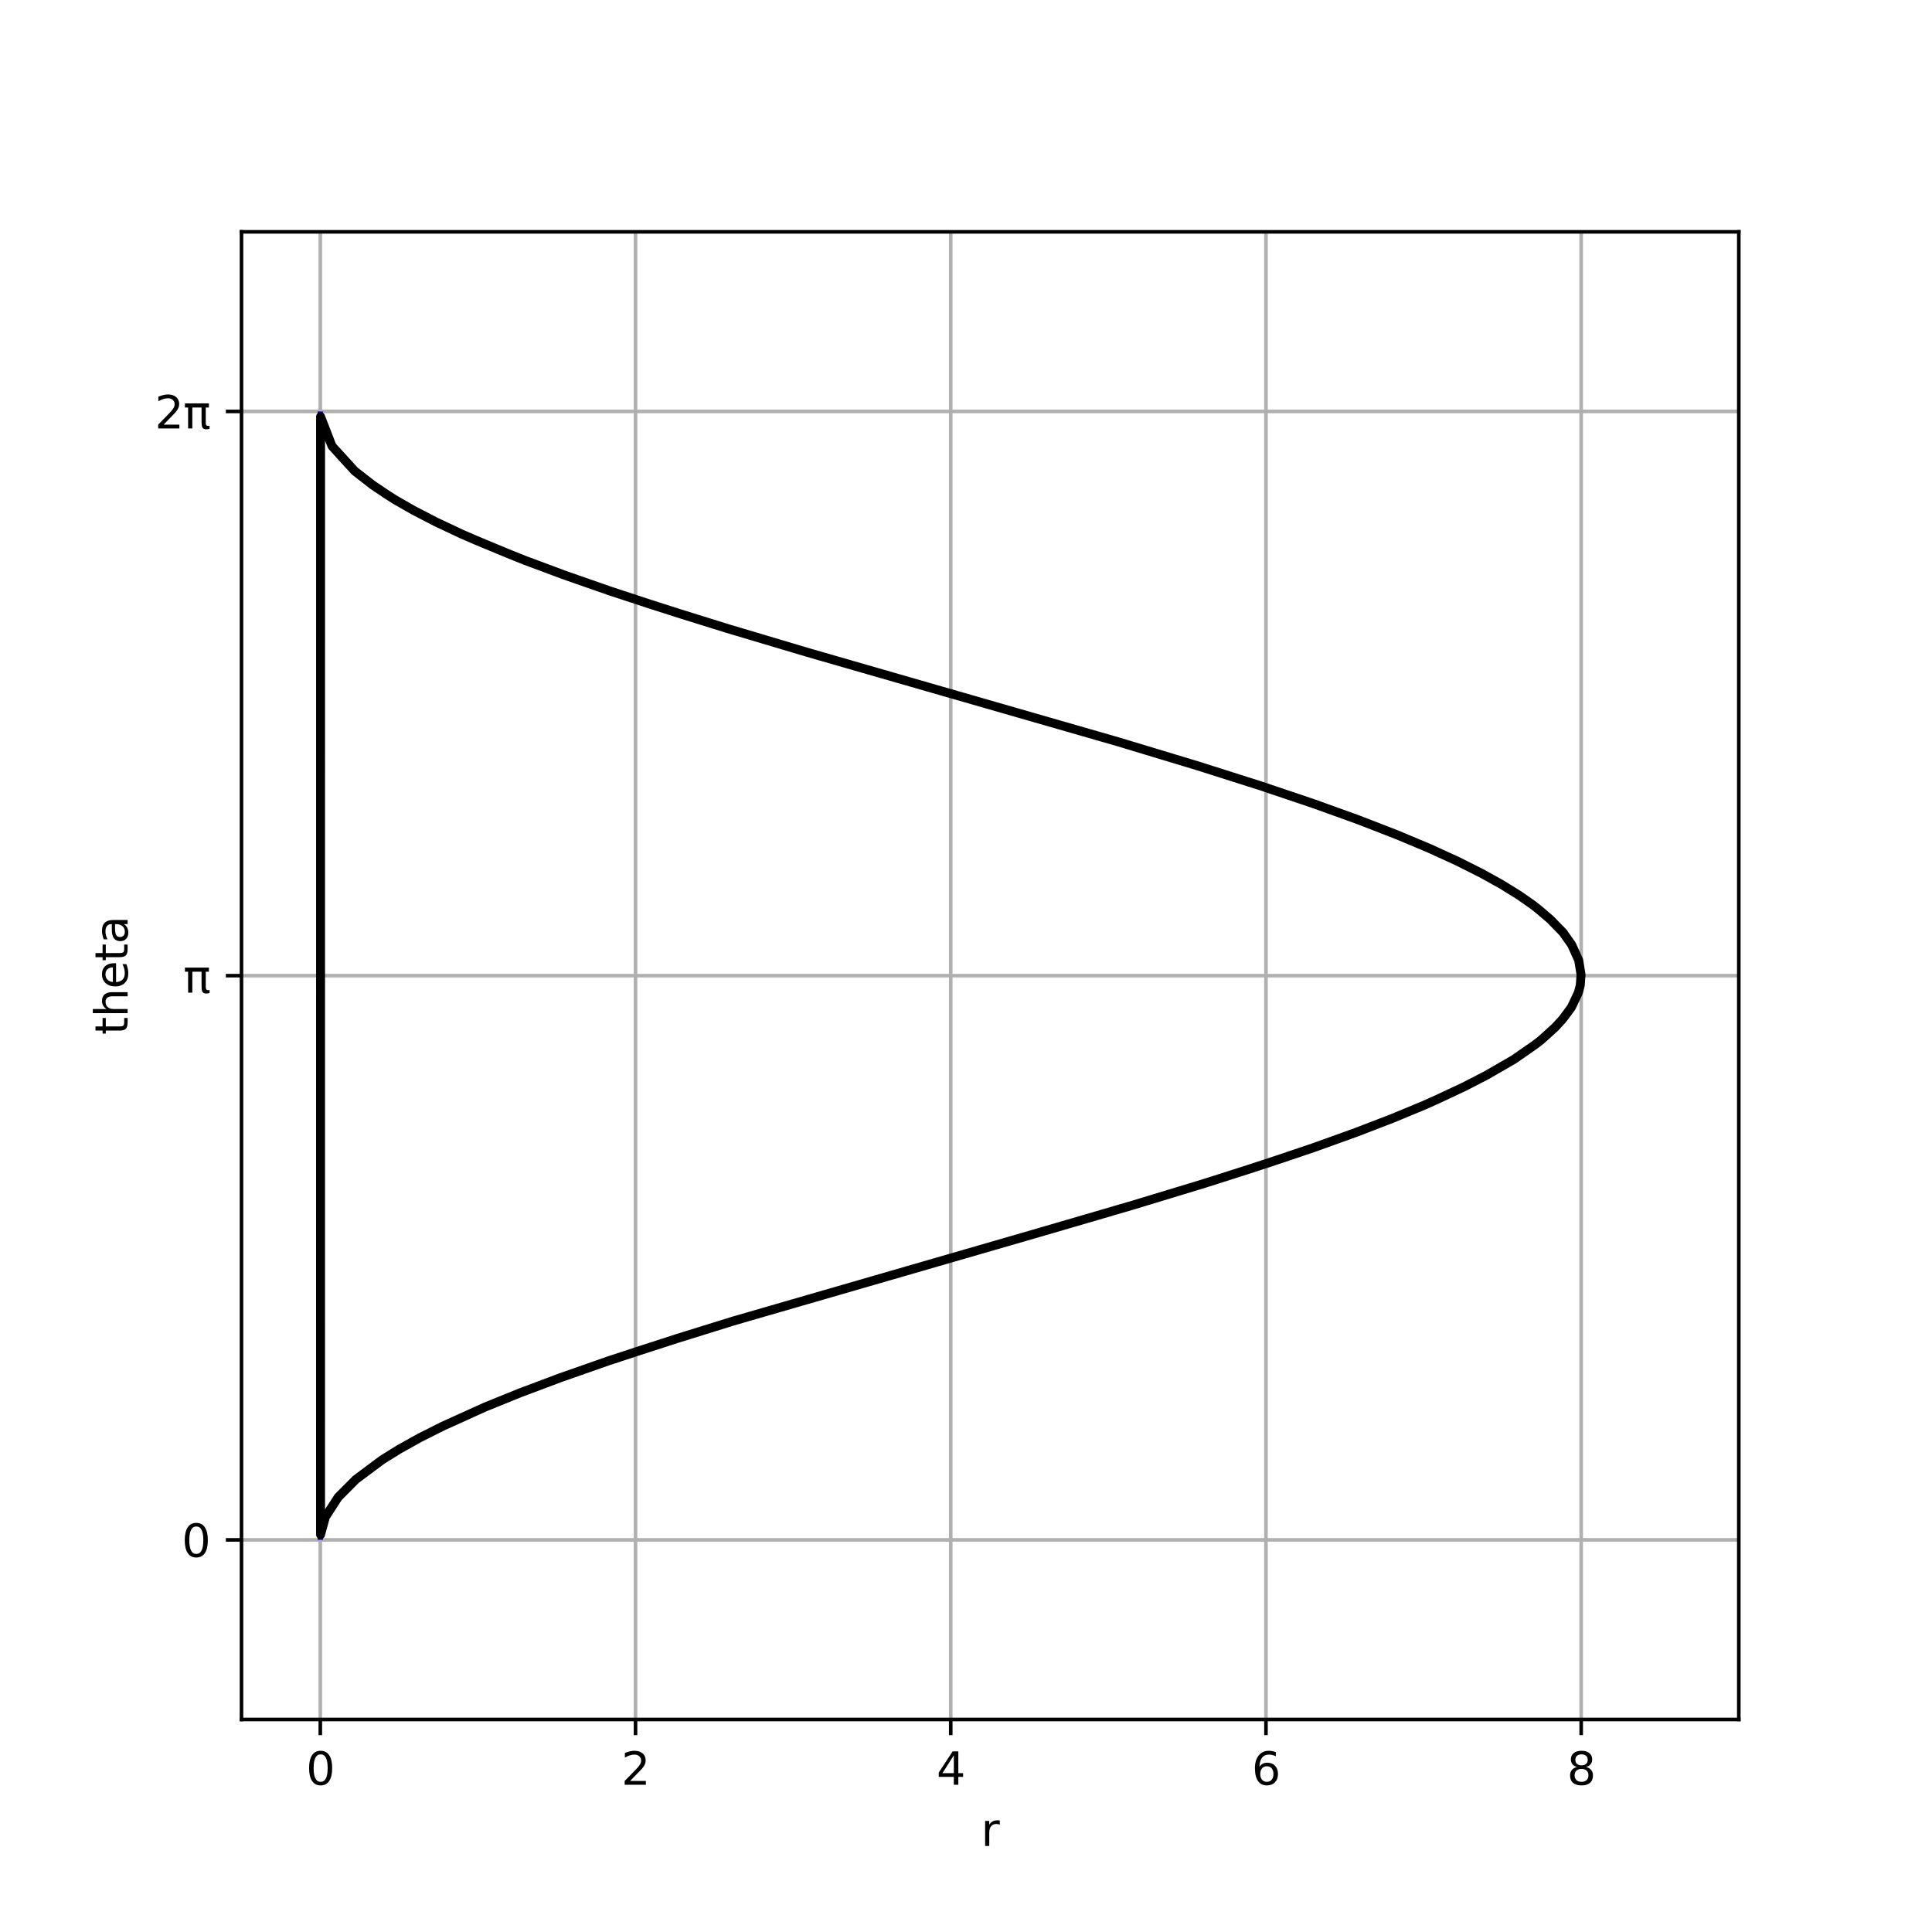 <?xml version="1.0" encoding="UTF-8" standalone="no"?>
<svg
   width="432pt"
   height="432pt"
   viewBox="0 0 432 432"
   version="1.1"
   id="svg30"
   sodipodi:docname="cardioid_ortho_polar.svg"
   inkscape:version="1.4 (86a8ad7, 2024-10-11)"
   xmlns:inkscape="http://www.inkscape.org/namespaces/inkscape"
   xmlns:sodipodi="http://sodipodi.sourceforge.net/DTD/sodipodi-0.dtd"
   xmlns:xlink="http://www.w3.org/1999/xlink"
   xmlns="http://www.w3.org/2000/svg"
   xmlns:svg="http://www.w3.org/2000/svg"
   xmlns:rdf="http://www.w3.org/1999/02/22-rdf-syntax-ns#"
   xmlns:cc="http://creativecommons.org/ns#"
   xmlns:dc="http://purl.org/dc/elements/1.1/">
  <sodipodi:namedview
     id="namedview30"
     pagecolor="#ffffff"
     bordercolor="#000000"
     borderopacity="0.25"
     inkscape:showpageshadow="2"
     inkscape:pageopacity="0.0"
     inkscape:pagecheckerboard="0"
     inkscape:deskcolor="#d1d1d1"
     inkscape:document-units="pt"
     inkscape:zoom="1.4010417"
     inkscape:cx="149.5316"
     inkscape:cy="275.15242"
     inkscape:window-width="1920"
     inkscape:window-height="1009"
     inkscape:window-x="1912"
     inkscape:window-y="-8"
     inkscape:window-maximized="1"
     inkscape:current-layer="svg30" />
  <defs
     id="defs1">
    <style
       type="text/css"
       id="style1">*{stroke-linejoin: round; stroke-linecap: butt}</style>
  </defs>
  <g
     id="figure_1">
    <g
       id="patch_1">
      <path
         d="M 0 432  L 432 432  L 432 0  L 0 0  z "
         style="fill: #ffffff"
         id="path1" />
    </g>
    <g
       id="axes_1">
      <g
         id="patch_2">
        <path
           d="M 54 384.48  L 388.8 384.48  L 388.8 51.84  L 54 51.84  z "
           style="fill: #ffffff"
           id="path2" />
      </g>
      <g
         id="matplotlib.axis_1">
        <g
           id="xtick_1">
          <g
             id="line2d_1">
            <path
               d="M 71.621 384.48  L 71.621 51.84  "
               clip-path="url(#p9d38502672)"
               style="fill: none; stroke: #b0b0b0; stroke-width: 0.8; stroke-linecap: square"
               id="path3" />
          </g>
          <g
             id="line2d_2">
            <defs
               id="defs3">
              <path
                 id="mcd7ef31ed3"
                 d="M 0 0  L 0 3.5  "
                 style="stroke: #000000; stroke-width: 0.8" />
            </defs>
            <g
               id="g3">
              <use
                 xlink:href="#mcd7ef31ed3"
                 x="71.621"
                 y="384.48"
                 style="stroke: #000000; stroke-width: 0.8"
                 id="use3" />
            </g>
          </g>
          <g
             id="text_1">
            <!-- 0 -->
            <g
               transform="translate(68.44 399.078) scale(0.1 -0.1)"
               id="g4">
              <defs
                 id="defs4">
                <path
                   id="DejaVuSans-30"
                   d="M 2034 4250  Q 1547 4250 1301 3770  Q 1056 3291 1056 2328  Q 1056 1369 1301 889  Q 1547 409 2034 409  Q 2525 409 2770 889  Q 3016 1369 3016 2328  Q 3016 3291 2770 3770  Q 2525 4250 2034 4250  z M 2034 4750  Q 2819 4750 3233 4129  Q 3647 3509 3647 2328  Q 3647 1150 3233 529  Q 2819 -91 2034 -91  Q 1250 -91 836 529  Q 422 1150 422 2328  Q 422 3509 836 4129  Q 1250 4750 2034 4750  z "
                   transform="scale(0.016)" />
              </defs>
              <use
                 xlink:href="#DejaVuSans-30"
                 id="use4" />
            </g>
          </g>
        </g>
        <g
           id="xtick_2">
          <g
             id="line2d_3">
            <path
               d="M 142.105 384.48  L 142.105 51.84  "
               clip-path="url(#p9d38502672)"
               style="fill: none; stroke: #b0b0b0; stroke-width: 0.8; stroke-linecap: square"
               id="path4" />
          </g>
          <g
             id="line2d_4">
            <g
               id="g5">
              <use
                 xlink:href="#mcd7ef31ed3"
                 x="142.105"
                 y="384.48"
                 style="stroke: #000000; stroke-width: 0.8"
                 id="use5" />
            </g>
          </g>
          <g
             id="text_2">
            <!-- 2 -->
            <g
               transform="translate(138.924 399.078) scale(0.1 -0.1)"
               id="g6">
              <defs
                 id="defs5">
                <path
                   id="DejaVuSans-32"
                   d="M 1228 531  L 3431 531  L 3431 0  L 469 0  L 469 531  Q 828 903 1448 1529  Q 2069 2156 2228 2338  Q 2531 2678 2651 2914  Q 2772 3150 2772 3378  Q 2772 3750 2511 3984  Q 2250 4219 1831 4219  Q 1534 4219 1204 4116  Q 875 4013 500 3803  L 500 4441  Q 881 4594 1212 4672  Q 1544 4750 1819 4750  Q 2544 4750 2975 4387  Q 3406 4025 3406 3419  Q 3406 3131 3298 2873  Q 3191 2616 2906 2266  Q 2828 2175 2409 1742  Q 1991 1309 1228 531  z "
                   transform="scale(0.016)" />
              </defs>
              <use
                 xlink:href="#DejaVuSans-32"
                 id="use6" />
            </g>
          </g>
        </g>
        <g
           id="xtick_3">
          <g
             id="line2d_5">
            <path
               d="M 212.589 384.48  L 212.589 51.84  "
               clip-path="url(#p9d38502672)"
               style="fill: none; stroke: #b0b0b0; stroke-width: 0.8; stroke-linecap: square"
               id="path6" />
          </g>
          <g
             id="line2d_6">
            <g
               id="g7">
              <use
                 xlink:href="#mcd7ef31ed3"
                 x="212.589"
                 y="384.48"
                 style="stroke: #000000; stroke-width: 0.8"
                 id="use7" />
            </g>
          </g>
          <g
             id="text_3">
            <!-- 4 -->
            <g
               transform="translate(209.408 399.078) scale(0.1 -0.1)"
               id="g8">
              <defs
                 id="defs7">
                <path
                   id="DejaVuSans-34"
                   d="M 2419 4116  L 825 1625  L 2419 1625  L 2419 4116  z M 2253 4666  L 3047 4666  L 3047 1625  L 3713 1625  L 3713 1100  L 3047 1100  L 3047 0  L 2419 0  L 2419 1100  L 313 1100  L 313 1709  L 2253 4666  z "
                   transform="scale(0.016)" />
              </defs>
              <use
                 xlink:href="#DejaVuSans-34"
                 id="use8" />
            </g>
          </g>
        </g>
        <g
           id="xtick_4">
          <g
             id="line2d_7">
            <path
               d="M 283.074 384.48  L 283.074 51.84  "
               clip-path="url(#p9d38502672)"
               style="fill: none; stroke: #b0b0b0; stroke-width: 0.8; stroke-linecap: square"
               id="path8" />
          </g>
          <g
             id="line2d_8">
            <g
               id="g9">
              <use
                 xlink:href="#mcd7ef31ed3"
                 x="283.074"
                 y="384.48"
                 style="stroke: #000000; stroke-width: 0.8"
                 id="use9" />
            </g>
          </g>
          <g
             id="text_4">
            <!-- 6 -->
            <g
               transform="translate(279.892 399.078) scale(0.1 -0.1)"
               id="g10">
              <defs
                 id="defs9">
                <path
                   id="DejaVuSans-36"
                   d="M 2113 2584  Q 1688 2584 1439 2293  Q 1191 2003 1191 1497  Q 1191 994 1439 701  Q 1688 409 2113 409  Q 2538 409 2786 701  Q 3034 994 3034 1497  Q 3034 2003 2786 2293  Q 2538 2584 2113 2584  z M 3366 4563  L 3366 3988  Q 3128 4100 2886 4159  Q 2644 4219 2406 4219  Q 1781 4219 1451 3797  Q 1122 3375 1075 2522  Q 1259 2794 1537 2939  Q 1816 3084 2150 3084  Q 2853 3084 3261 2657  Q 3669 2231 3669 1497  Q 3669 778 3244 343  Q 2819 -91 2113 -91  Q 1303 -91 875 529  Q 447 1150 447 2328  Q 447 3434 972 4092  Q 1497 4750 2381 4750  Q 2619 4750 2861 4703  Q 3103 4656 3366 4563  z "
                   transform="scale(0.016)" />
              </defs>
              <use
                 xlink:href="#DejaVuSans-36"
                 id="use10" />
            </g>
          </g>
        </g>
        <g
           id="xtick_5">
          <g
             id="line2d_9">
            <path
               d="M 353.558 384.48  L 353.558 51.84  "
               clip-path="url(#p9d38502672)"
               style="fill: none; stroke: #b0b0b0; stroke-width: 0.8; stroke-linecap: square"
               id="path10" />
          </g>
          <g
             id="line2d_10">
            <g
               id="g11">
              <use
                 xlink:href="#mcd7ef31ed3"
                 x="353.558"
                 y="384.48"
                 style="stroke: #000000; stroke-width: 0.8"
                 id="use11" />
            </g>
          </g>
          <g
             id="text_5">
            <!-- 8 -->
            <g
               transform="translate(350.377 399.078) scale(0.1 -0.1)"
               id="g12">
              <defs
                 id="defs11">
                <path
                   id="DejaVuSans-38"
                   d="M 2034 2216  Q 1584 2216 1326 1975  Q 1069 1734 1069 1313  Q 1069 891 1326 650  Q 1584 409 2034 409  Q 2484 409 2743 651  Q 3003 894 3003 1313  Q 3003 1734 2745 1975  Q 2488 2216 2034 2216  z M 1403 2484  Q 997 2584 770 2862  Q 544 3141 544 3541  Q 544 4100 942 4425  Q 1341 4750 2034 4750  Q 2731 4750 3128 4425  Q 3525 4100 3525 3541  Q 3525 3141 3298 2862  Q 3072 2584 2669 2484  Q 3125 2378 3379 2068  Q 3634 1759 3634 1313  Q 3634 634 3220 271  Q 2806 -91 2034 -91  Q 1263 -91 848 271  Q 434 634 434 1313  Q 434 1759 690 2068  Q 947 2378 1403 2484  z M 1172 3481  Q 1172 3119 1398 2916  Q 1625 2713 2034 2713  Q 2441 2713 2670 2916  Q 2900 3119 2900 3481  Q 2900 3844 2670 4047  Q 2441 4250 2034 4250  Q 1625 4250 1398 4047  Q 1172 3844 1172 3481  z "
                   transform="scale(0.016)" />
              </defs>
              <use
                 xlink:href="#DejaVuSans-38"
                 id="use12" />
            </g>
          </g>
        </g>
        <g
           id="text_6">
          <!-- r -->
          <g
             transform="translate(219.345 412.757) scale(0.1 -0.1)"
             id="g13">
            <defs
               id="defs12">
              <path
                 id="DejaVuSans-72"
                 d="M 2631 2963  Q 2534 3019 2420 3045  Q 2306 3072 2169 3072  Q 1681 3072 1420 2755  Q 1159 2438 1159 1844  L 1159 0  L 581 0  L 581 3500  L 1159 3500  L 1159 2956  Q 1341 3275 1631 3429  Q 1922 3584 2338 3584  Q 2397 3584 2469 3576  Q 2541 3569 2628 3553  L 2631 2963  z "
                 transform="scale(0.016)" />
            </defs>
            <use
               xlink:href="#DejaVuSans-72"
               id="use13" />
          </g>
        </g>
      </g>
      <g
         id="matplotlib.axis_2">
        <g
           id="ytick_1">
          <g
             id="line2d_11">
            <path
               d="M 54 344.322  L 388.8 344.322  "
               clip-path="url(#p9d38502672)"
               style="fill: none; stroke: #b0b0b0; stroke-width: 0.8; stroke-linecap: square"
               id="path13" />
          </g>
          <g
             id="line2d_12">
            <defs
               id="defs13">
              <path
                 id="mcd041ff905"
                 d="M 0 0  L -3.5 0  "
                 style="stroke: #000000; stroke-width: 0.8" />
            </defs>
            <g
               id="g14">
              <use
                 xlink:href="#mcd041ff905"
                 x="54"
                 y="344.322"
                 style="stroke: #000000; stroke-width: 0.8"
                 id="use14" />
            </g>
          </g>
          <g
             id="text_7">
            <!-- 0 -->
            <g
               transform="translate(40.638 348.121) scale(0.1 -0.1)"
               id="g15">
              <use
                 xlink:href="#DejaVuSans-30"
                 id="use15" />
            </g>
          </g>
        </g>
        <g
           id="ytick_2">
          <g
             id="line2d_13">
            <path
               d="M 54 218.16  L 388.8 218.16  "
               clip-path="url(#p9d38502672)"
               style="fill: none; stroke: #b0b0b0; stroke-width: 0.8; stroke-linecap: square"
               id="path15" />
          </g>
          <g
             id="line2d_14">
            <g
               id="g16">
              <use
                 xlink:href="#mcd041ff905"
                 x="54"
                 y="218.16"
                 style="stroke: #000000; stroke-width: 0.8"
                 id="use16" />
            </g>
          </g>
          <g
             id="text_8">
            <!-- π -->
            <g
               transform="translate(40.98 221.959) scale(0.1 -0.1)"
               id="g17">
              <defs
                 id="defs16">
                <path
                   id="DejaVuSans-3c0"
                   d="M 231 3500  L 3584 3500  L 3584 2925  L 3144 2925  L 3144 775  Q 3144 550 3220 451  Q 3297 353 3469 353  Q 3516 353 3584 361  Q 3653 369 3675 372  L 3675 -44  Q 3566 -84 3450 -103  Q 3334 -122 3219 -122  Q 2844 -122 2700 83  Q 2556 288 2556 838  L 2556 2925  L 1266 2925  L 1266 0  L 678 0  L 678 2925  L 231 2925  L 231 3500  z "
                   transform="scale(0.016)" />
              </defs>
              <use
                 xlink:href="#DejaVuSans-3c0"
                 id="use17" />
            </g>
          </g>
        </g>
        <g
           id="ytick_3">
          <g
             id="line2d_15">
            <path
               d="M 54 91.998  L 388.8 91.998  "
               clip-path="url(#p9d38502672)"
               style="fill: none; stroke: #b0b0b0; stroke-width: 0.8; stroke-linecap: square"
               id="path17" />
          </g>
          <g
             id="line2d_16">
            <g
               id="g18">
              <use
                 xlink:href="#mcd041ff905"
                 x="54"
                 y="91.998"
                 style="stroke: #000000; stroke-width: 0.8"
                 id="use18" />
            </g>
          </g>
          <g
             id="text_9">
            <!-- 2π -->
            <g
               transform="translate(34.617 95.798) scale(0.1 -0.1)"
               id="g20">
              <use
                 xlink:href="#DejaVuSans-32"
                 id="use19" />
              <use
                 xlink:href="#DejaVuSans-3c0"
                 x="63.623"
                 id="use20" />
            </g>
          </g>
        </g>
        <g
           id="text_10">
          <!-- theta -->
          <g
             transform="translate(28.538 231.39) rotate(-90) scale(0.1 -0.1)"
             id="g25">
            <defs
               id="defs20">
              <path
                 id="DejaVuSans-74"
                 d="M 1172 4494  L 1172 3500  L 2356 3500  L 2356 3053  L 1172 3053  L 1172 1153  Q 1172 725 1289 603  Q 1406 481 1766 481  L 2356 481  L 2356 0  L 1766 0  Q 1100 0 847 248  Q 594 497 594 1153  L 594 3053  L 172 3053  L 172 3500  L 594 3500  L 594 4494  L 1172 4494  z "
                 transform="scale(0.016)" />
              <path
                 id="DejaVuSans-68"
                 d="M 3513 2113  L 3513 0  L 2938 0  L 2938 2094  Q 2938 2591 2744 2837  Q 2550 3084 2163 3084  Q 1697 3084 1428 2787  Q 1159 2491 1159 1978  L 1159 0  L 581 0  L 581 4863  L 1159 4863  L 1159 2956  Q 1366 3272 1645 3428  Q 1925 3584 2291 3584  Q 2894 3584 3203 3211  Q 3513 2838 3513 2113  z "
                 transform="scale(0.016)" />
              <path
                 id="DejaVuSans-65"
                 d="M 3597 1894  L 3597 1613  L 953 1613  Q 991 1019 1311 708  Q 1631 397 2203 397  Q 2534 397 2845 478  Q 3156 559 3463 722  L 3463 178  Q 3153 47 2828 -22  Q 2503 -91 2169 -91  Q 1331 -91 842 396  Q 353 884 353 1716  Q 353 2575 817 3079  Q 1281 3584 2069 3584  Q 2775 3584 3186 3129  Q 3597 2675 3597 1894  z M 3022 2063  Q 3016 2534 2758 2815  Q 2500 3097 2075 3097  Q 1594 3097 1305 2825  Q 1016 2553 972 2059  L 3022 2063  z "
                 transform="scale(0.016)" />
              <path
                 id="DejaVuSans-61"
                 d="M 2194 1759  Q 1497 1759 1228 1600  Q 959 1441 959 1056  Q 959 750 1161 570  Q 1363 391 1709 391  Q 2188 391 2477 730  Q 2766 1069 2766 1631  L 2766 1759  L 2194 1759  z M 3341 1997  L 3341 0  L 2766 0  L 2766 531  Q 2569 213 2275 61  Q 1981 -91 1556 -91  Q 1019 -91 701 211  Q 384 513 384 1019  Q 384 1609 779 1909  Q 1175 2209 1959 2209  L 2766 2209  L 2766 2266  Q 2766 2663 2505 2880  Q 2244 3097 1772 3097  Q 1472 3097 1187 3025  Q 903 2953 641 2809  L 641 3341  Q 956 3463 1253 3523  Q 1550 3584 1831 3584  Q 2591 3584 2966 3190  Q 3341 2797 3341 1997  z "
                 transform="scale(0.016)" />
            </defs>
            <use
               xlink:href="#DejaVuSans-74"
               id="use21" />
            <use
               xlink:href="#DejaVuSans-68"
               x="39.209"
               id="use22" />
            <use
               xlink:href="#DejaVuSans-65"
               x="102.588"
               id="use23" />
            <use
               xlink:href="#DejaVuSans-74"
               x="164.111"
               id="use24" />
            <use
               xlink:href="#DejaVuSans-61"
               x="203.32"
               id="use25" />
          </g>
        </g>
      </g>
      <g
         id="QuadContourSet_1">
        <path
           d="M 71.681 93.169  L 71.954 94.759  L 72.45 96.356  L 73.203 98.02  L 74.239 99.75  L 75.587 101.546  L 77.274 103.41  L 79.328 105.339  L 81.865 107.402  L 84.875 109.552  L 88.424 111.806  L 92.601 114.189  L 97.533 116.737  L 103.225 119.419  L 109.789 122.261  L 117.424 125.319  L 126.264 128.612  L 136.419 132.155  L 148.499 136.126  L 162.698 140.552  L 180.513 145.861  L 205.829 153.153  L 249.964 165.855  L 267.846 171.254  L 281.957 175.74  L 293.795 179.732  L 303.811 183.342  L 312.351 186.653  L 319.683 189.73  L 325.912 192.579  L 331.27 195.269  L 335.766 197.765  L 339.642 200.166  L 342.872 202.423  L 345.542 204.552  L 347.745 206.588  L 349.487 208.485  L 350.895 210.341  L 351.976 212.138  L 352.754 213.868  L 353.256 215.532  L 353.511 217.129  L 353.544 218.726  L 353.354 220.323  L 352.941 221.92  L 352.274 223.583  L 351.362 225.258  L 350.156 227  L 348.616 228.825  L 346.741 230.7  L 344.502 232.633  L 341.718 234.737  L 338.499 236.891  L 334.613 239.22  L 330.059 241.682  L 324.706 244.313  L 318.575 247.072  L 311.379 250.058  L 303.231 253.194  L 293.604 256.654  L 282.379 260.442  L 269.386 264.587  L 253.447 269.432  L 232.484 275.554  L 163.903 295.402  L 148.499 300.194  L 135.908 304.338  L 125.327 308.047  L 116.285 311.443  L 108.516 314.593  L 101.886 317.512  L 96.193 320.252  L 91.371 322.808  L 87.208 325.258  L 83.669 327.598  L 80.759 329.783  L 78.369 331.846  L 76.394 333.842  L 74.829 335.738  L 73.649 337.502  L 72.752 339.232  L 72.134 340.895  L 71.757 342.559  L 71.681 343.151  L 71.681 343.151  "
           clip-path="url(#p9d38502672)"
           style="fill: none; stroke: #0000ff; stroke-width: 1.5"
           id="path25" />
      </g>
      <g
         id="line2d_17">
        <path
           d="M 71.621 344.322  L 71.621 91.998  "
           clip-path="url(#p9d38502672)"
           style="fill: none; stroke-dasharray: 4.44,1.92; stroke-dashoffset: 0; stroke: #0000ff; stroke-width: 1.2"
           id="path26" />
      </g>
      <g
         id="patch_3">
        <path
           d="M 54 384.48  L 54 51.84  "
           style="fill: none; stroke: #000000; stroke-width: 0.8; stroke-linejoin: miter; stroke-linecap: square"
           id="path27" />
      </g>
      <g
         id="patch_4">
        <path
           d="M 388.8 384.48  L 388.8 51.84  "
           style="fill: none; stroke: #000000; stroke-width: 0.8; stroke-linejoin: miter; stroke-linecap: square"
           id="path28" />
      </g>
      <g
         id="patch_5">
        <path
           d="M 54 384.48  L 388.8 384.48  "
           style="fill: none; stroke: #000000; stroke-width: 0.8; stroke-linejoin: miter; stroke-linecap: square"
           id="path29" />
      </g>
      <g
         id="patch_6">
        <path
           d="M 54 51.84  L 388.8 51.84  "
           style="fill: none; stroke: #000000; stroke-width: 0.8; stroke-linejoin: miter; stroke-linecap: square"
           id="path30" />
      </g>
    </g>
  </g>
  <defs
     id="defs30">
    <clipPath
       id="p9d38502672">
      <rect
         x="54"
         y="51.84"
         width="334.8"
         height="332.64"
         id="rect30" />
    </clipPath>
  </defs>
  <path
     style="fill:#000000;fill-opacity:0;stroke:#000000;stroke-width:2"
     d="m 71.681,93.169 2.558,6.58 5.089,5.589 4.041,3.138 3.28,2.202 1.775,1.127 4.177,2.383 2.466,1.274 2.466,1.274 2.846,1.341 2.846,1.341 3.282,1.421 7.099,2.95 3.817,1.529 4.42,1.647 4.42,1.647 5.077,1.771 5.077,1.771 6.04,1.985 2.861,0.94 6.397,2.048 3.881,1.21 7.099,2.213 8.907,2.655 8.907,2.655 6.262,1.804 3.745,1.079 5.829,1.679 4.363,1.257 5.118,1.474 4.722,1.359 3.55,1.022 5.159,1.485 4.912,1.414 3.725,1.072 9.172,2.64 8.305,2.39 4.591,1.321 8.941,2.7 4.024,1.215 4.917,1.485 4.615,1.467 4.602,1.463 4.894,1.556 5.919,1.996 5.919,1.996 5.008,1.805 5.008,1.805 4.27,1.655 4.27,1.655 3.666,1.539 3.666,1.539 3.114,1.425 3.114,1.425 5.358,2.69 2.248,1.248 2.248,1.248 3.876,2.401 3.23,2.257 1.335,1.065 2.437,2.082 2.843,2.915 1.949,2.755 1.57,3.46 0.523,3.227 -0.174,2.395 -0.413,1.597 -1.579,3.338 -1.976,2.655 -1.708,1.85 -3.176,2.87 -1.392,1.052 -4.611,3.207 -6.163,3.56 -4.953,2.546 -5.742,2.695 -3.066,1.38 -7.196,2.985 -8.147,3.136 -4.814,1.73 -4.814,1.73 -5.613,1.894 -2.645,0.892 -6.03,1.978 -3.434,1.096 -6.496,2.073 -5.564,1.691 -2.406,0.731 -4.454,1.354 -3.516,1.069 -3.955,1.155 -3.915,1.144 -2.611,0.763 -7.481,2.185 -6.622,1.924 -6.252,1.809 -6.938,2.008 -5.827,1.686 -7.149,2.069 -7.224,2.091 -7.822,2.264 -8.589,2.486 -5.242,1.517 -5.81,1.682 -4.107,1.189 -4.239,1.319 -8.362,2.602 -9.098,2.944 -6.295,2.072 -5.291,1.854 -5.291,1.854 -4.521,1.698 -4.521,1.698 -7.769,3.149 -9.477,4.289 -5.257,2.648 -4.493,2.503 -3.851,2.395 -5.875,4.386 -3.953,3.976 -2.859,4.442 -1.071,3.919 z"
     id="path31" />
</svg>
